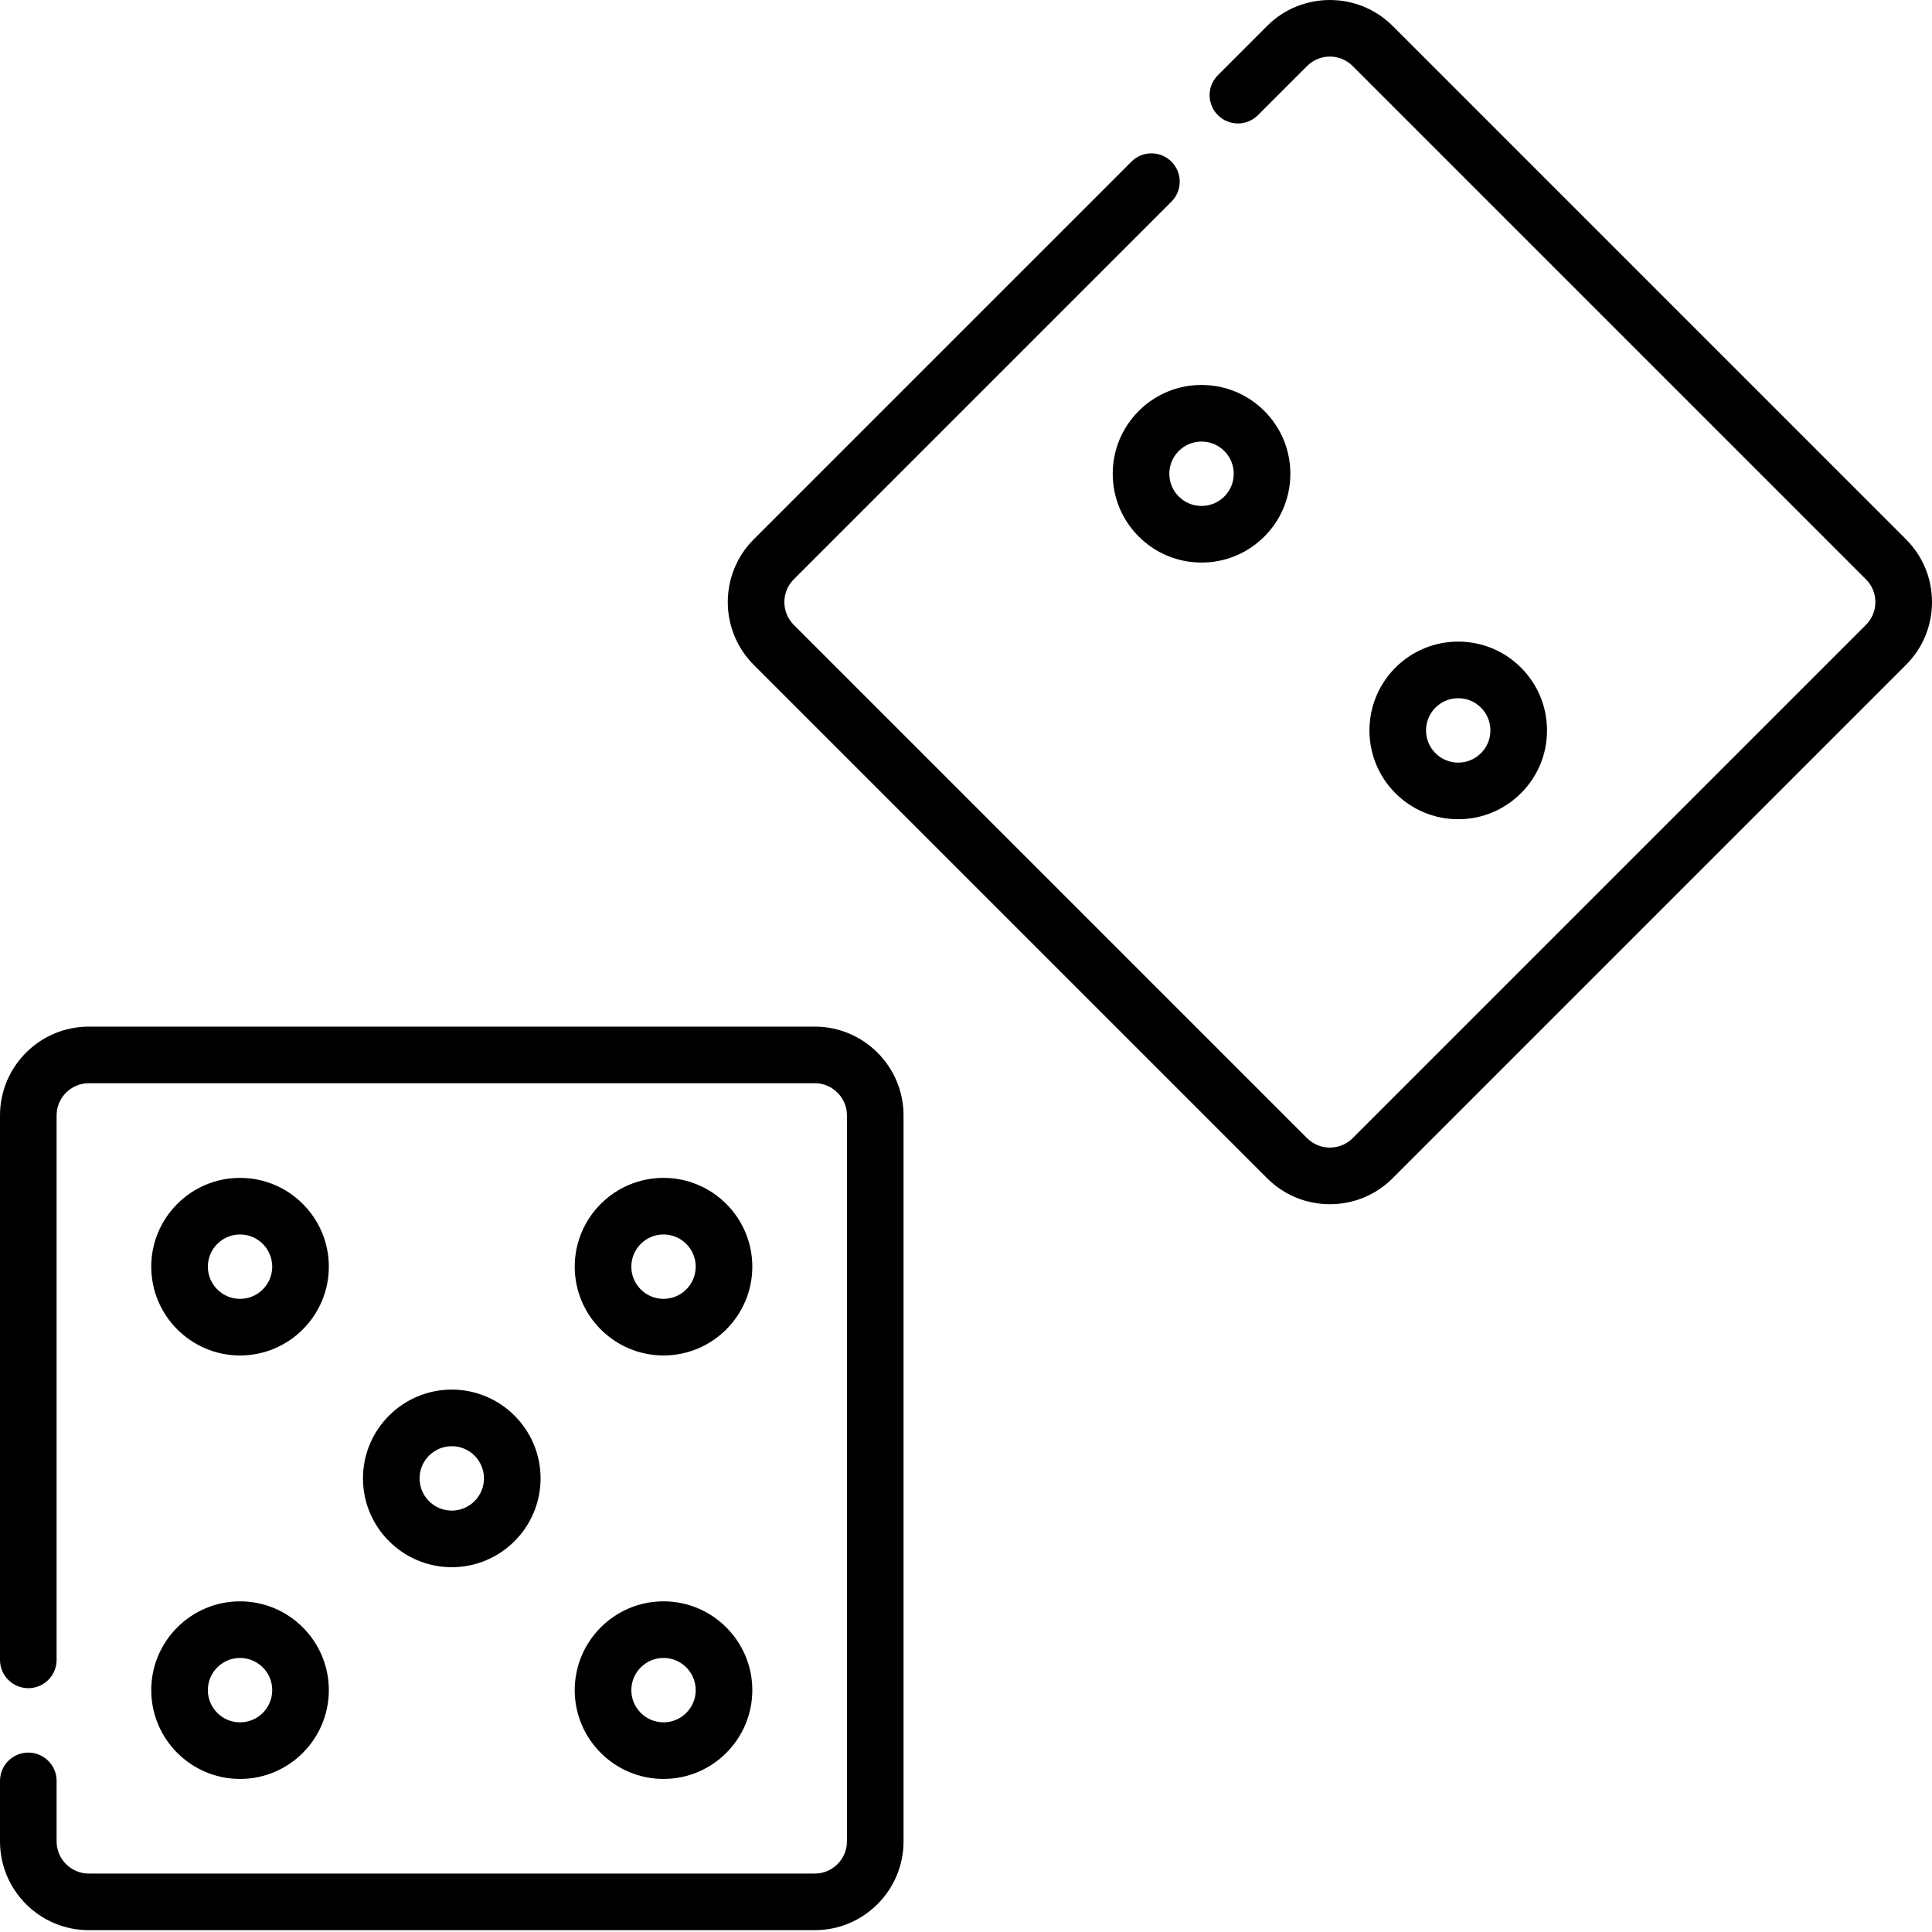 <svg height="512pt" viewBox="0 0 512.001 512" width="512pt" xmlns="http://www.w3.org/2000/svg"><path d="m215.918 272.066h-192.387c-12.973 0-23.531 10.555-23.531 23.531v144.289c0 4.145 3.359 7.5 7.5 7.5s7.5-3.355 7.5-7.5v-144.289c0-4.703 3.828-8.531 8.531-8.531h192.387c4.707 0 8.531 3.828 8.531 8.531v192.387c0 4.707-3.828 8.531-8.531 8.531h-192.387c-4.703 0-8.531-3.824-8.531-8.531v-16.031c0-4.141-3.359-7.5-7.5-7.5s-7.5 3.359-7.5 7.5v16.031c0 12.977 10.559 23.531 23.531 23.531h192.387c12.977 0 23.531-10.555 23.531-23.531v-192.387c.004-12.977-10.555-23.531-23.531-23.531zm0 0"/><path d="m143.258 391.789c0-12.973-10.559-23.531-23.531-23.531-12.977 0-23.535 10.559-23.535 23.531 0 12.977 10.559 23.535 23.535 23.535 12.977 0 23.531-10.559 23.531-23.535zm-32.066 0c0-4.703 3.828-8.531 8.535-8.531 4.703 0 8.531 3.828 8.531 8.531 0 4.707-3.828 8.535-8.531 8.535-4.707 0-8.535-3.828-8.535-8.535zm0 0"/><path d="m63.613 359.211c12.977 0 23.531-10.559 23.531-23.531 0-12.977-10.555-23.531-23.531-23.531-12.977 0-23.531 10.555-23.531 23.531 0 12.973 10.555 23.531 23.531 23.531zm0-32.066c4.703 0 8.531 3.828 8.531 8.531 0 4.707-3.828 8.535-8.531 8.535s-8.531-3.828-8.531-8.535c0-4.703 3.824-8.531 8.531-8.531zm0 0"/><path d="m63.613 471.438c12.977 0 23.531-10.559 23.531-23.531 0-12.977-10.555-23.535-23.531-23.535-12.977 0-23.531 10.559-23.531 23.535 0 12.973 10.555 23.531 23.531 23.531zm0-32.066c4.703 0 8.531 3.828 8.531 8.535 0 4.703-3.828 8.531-8.531 8.531s-8.531-3.828-8.531-8.531c0-4.707 3.824-8.535 8.531-8.535zm0 0"/><path d="m175.84 359.211c12.977 0 23.531-10.559 23.531-23.531 0-12.977-10.559-23.531-23.531-23.531-12.977 0-23.531 10.555-23.531 23.531 0 12.973 10.555 23.531 23.531 23.531zm0-32.066c4.703 0 8.531 3.828 8.531 8.531 0 4.707-3.828 8.535-8.531 8.535s-8.531-3.828-8.531-8.535c0-4.703 3.824-8.531 8.531-8.531zm0 0"/><path d="m175.84 471.438c12.977 0 23.531-10.559 23.531-23.531 0-12.977-10.559-23.535-23.531-23.535-12.977 0-23.531 10.559-23.531 23.535 0 12.973 10.555 23.531 23.531 23.531zm0-32.066c4.703 0 8.531 3.828 8.531 8.535 0 4.703-3.828 8.531-8.531 8.531s-8.531-3.828-8.531-8.531c0-4.707 3.824-8.535 8.531-8.535zm0 0"/><path d="m505.105 142.918-136.035-136.039c-9.176-9.172-24.105-9.172-33.281 0l-13.031 13.035c-2.93 2.93-2.93 7.68 0 10.605 2.926 2.93 7.676 2.93 10.605 0l13.031-13.031c3.328-3.328 8.742-3.328 12.066 0l136.039 136.039c3.328 3.324 3.328 8.738 0 12.066l-136.035 136.035c-3.328 3.328-8.742 3.328-12.07 0l-136.035-136.035c-3.328-3.328-3.328-8.742 0-12.066l100.082-100.086c2.93-2.93 2.93-7.676 0-10.605-2.93-2.93-7.68-2.93-10.605 0l-100.086 100.082c-9.172 9.176-9.172 24.105 0 33.281l136.039 136.039c4.445 4.445 10.355 6.891 16.641 6.891 6.285 0 12.195-2.445 16.641-6.891l136.039-136.039c4.445-4.445 6.891-10.355 6.891-16.641s-2.449-12.195-6.895-16.641zm0 0"/><path d="m294.887 125.551c0 6.285 2.449 12.195 6.895 16.641 4.445 4.441 10.352 6.891 16.641 6.891 6.285 0 12.191-2.449 16.637-6.891 4.445-4.445 6.895-10.355 6.895-16.641 0-6.285-2.449-12.195-6.891-16.641-4.445-4.445-10.355-6.891-16.641-6.891s-12.195 2.445-16.641 6.891c-4.445 4.445-6.895 10.352-6.895 16.641zm17.5-6.035c1.609-1.609 3.754-2.496 6.035-2.496 2.277 0 4.418.887 6.031 2.496 1.613 1.613 2.5 3.754 2.5 6.035 0 2.277-.887 4.418-2.5 6.031s-3.754 2.5-6.035 2.5c-2.277 0-4.422-.887-6.031-2.5-1.613-1.613-2.5-3.754-2.5-6.035 0-2.277.887-4.418 2.5-6.031zm0 0"/><path d="m403.078 210.207c4.445-4.445 6.895-10.352 6.895-16.637 0-6.289-2.449-12.195-6.895-16.641-4.441-4.445-10.352-6.895-16.637-6.895-6.289 0-12.195 2.449-16.641 6.895-9.176 9.176-9.176 24.102 0 33.277 4.445 4.445 10.352 6.895 16.641 6.895 6.285 0 12.191-2.449 16.637-6.895zm-22.672-22.672c1.613-1.609 3.754-2.5 6.031-2.5 2.281 0 4.422.887 6.035 2.5 1.613 1.613 2.5 3.754 2.5 6.035 0 2.277-.887 4.418-2.5 6.031-1.613 1.613-3.754 2.5-6.035 2.5-2.277 0-4.422-.891-6.031-2.5-3.328-3.324-3.328-8.738 0-12.066zm0 0"/></svg>